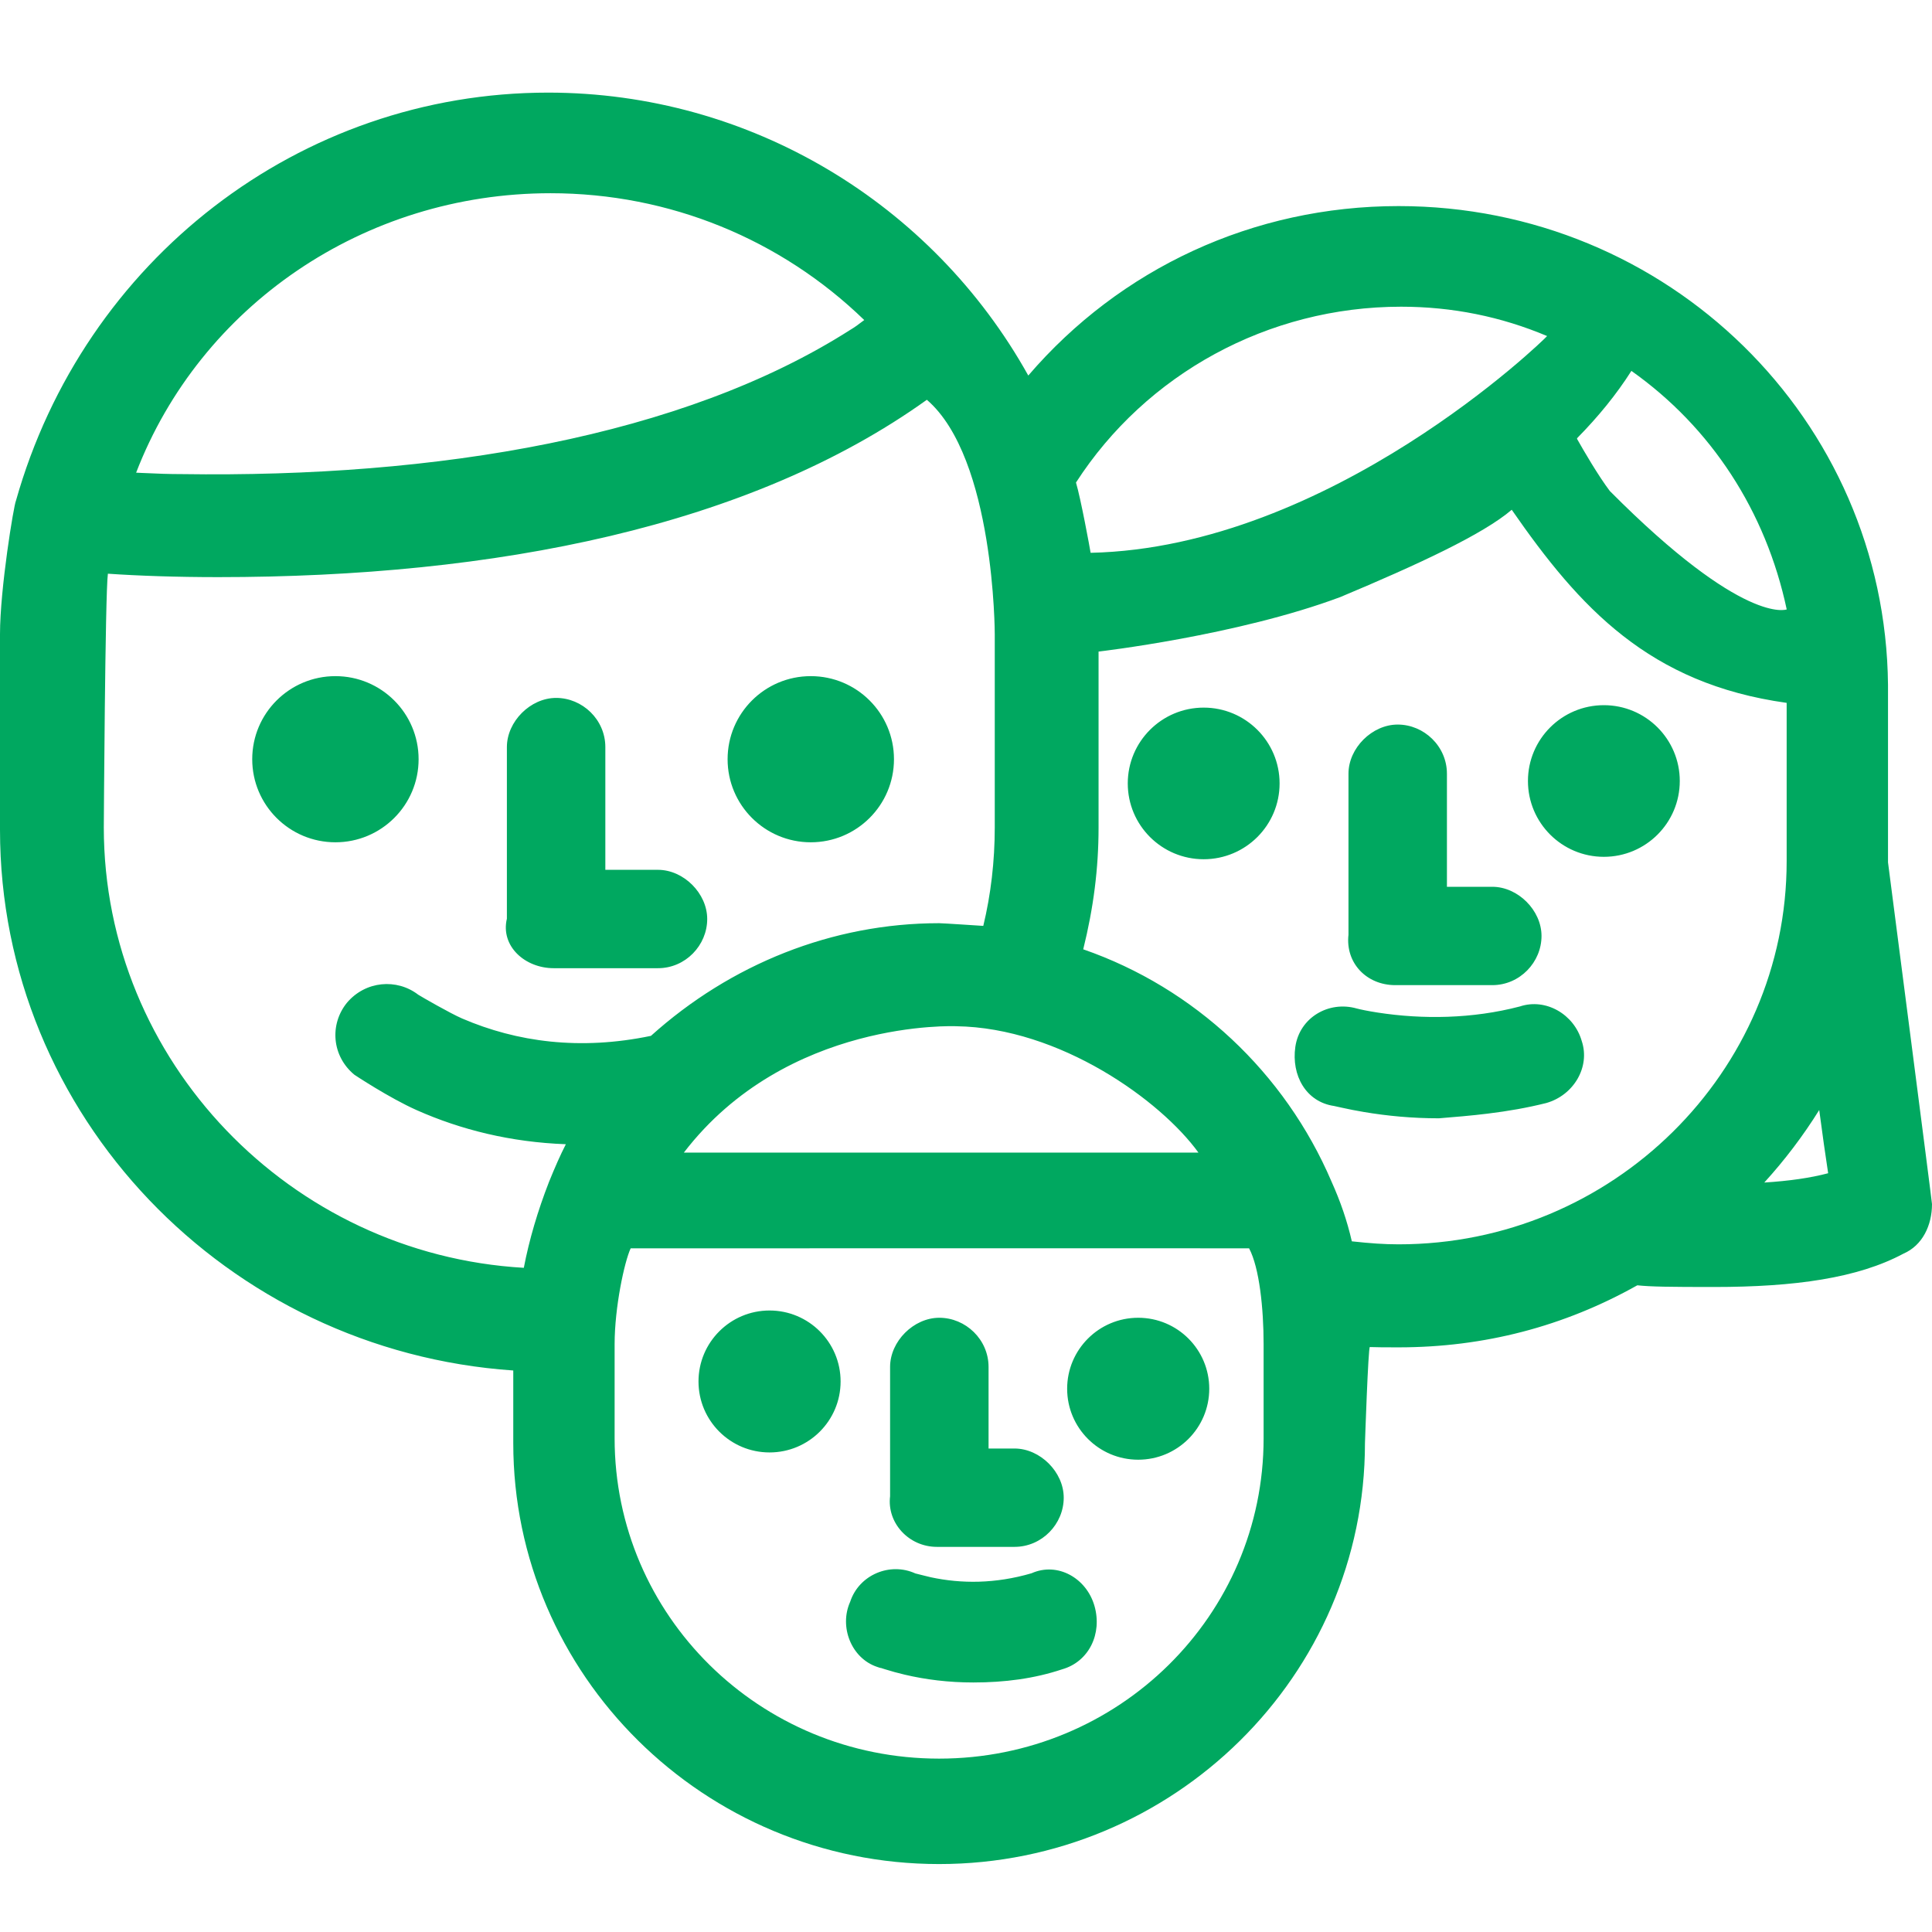 <?xml version="1.0" encoding="UTF-8"?>
<svg width="96px" height="96px" viewBox="0 0 96 96" version="1.1" xmlns="http://www.w3.org/2000/svg" xmlns:xlink="http://www.w3.org/1999/xlink">
    <!-- Generator: Sketch 43.2 (39069) - http://www.bohemiancoding.com/sketch -->
    <title>supporters</title>
    <desc>Created with Sketch.</desc>
    <defs></defs>
    <g id="Page-1" stroke="none" stroke-width="1" fill="none" fill-rule="evenodd">
        <g id="supporters" fill="#00A860">
            <path d="M96,59.831 C96,60.882 95.53,61.884 94.58,62.294 C92.315,63.508 89.186,63.95 85.163,63.95 C82.959,63.95 82.015,63.937 81.357,63.866 C77.716,65.909 73.751,66.949 69.496,66.949 C68.772,66.949 68.462,66.947 68.067,66.934 C67.985,66.931 67.824,71.708 67.824,71.708 C67.824,83.26 58.306,92.624 46.664,92.624 C34.982,92.624 25.504,83.221 25.504,71.708 L25.504,68.099 C11.264,67.123 0,55.426 0,41.234 L0,31.516 C0,29.244 0.689,25.088 0.791,24.886 C4.167,12.92 14.887,4.602 27.233,4.602 C37.268,4.602 46.324,10.098 51.095,18.66 C55.655,13.346 62.265,10.24 69.496,10.24 C82.878,10.24 93.687,20.841 93.814,34.036 L93.814,42.851 C93.94,43.849 96,59.706 96,59.831 Z M54.587,41.114 C54.587,43.169 54.333,45.123 53.825,47.171 C59.348,49.086 63.844,53.295 66.161,58.709 C66.607,59.702 66.934,60.649 67.172,61.681 C68.088,61.782 68.788,61.83 69.496,61.83 C80.12,61.83 88.778,53.277 88.778,42.794 L88.778,34.925 C81.949,33.973 78.5,30.211 75.117,25.33 C73.693,26.551 70.443,28.057 66.601,29.667 C61.472,31.585 54.587,32.376 54.587,32.376 L54.587,41.114 Z M90.84,58.297 C90.708,57.441 90.556,56.364 90.396,55.156 C89.602,56.431 88.683,57.643 87.666,58.76 C88.899,58.681 89.952,58.533 90.84,58.297 Z M76.875,16.698 C74.586,15.732 72.166,15.24 69.618,15.24 C63.001,15.24 56.938,18.594 53.465,23.977 C53.702,24.771 54.151,27.207 54.192,27.469 C66.118,27.207 76.761,16.852 76.875,16.698 Z M78.37,21.822 C78.677,22.367 79.418,23.642 79.991,24.398 C86.663,31.111 88.781,30.282 88.781,30.282 C87.744,25.401 85.026,21.232 81.063,18.429 C80.331,19.582 79.427,20.697 78.363,21.776 C78.363,21.777 78.364,21.81 78.37,21.822 Z M47.514,50.993 C47.514,50.993 39.089,50.614 33.981,57.271 L59.549,57.271 C57.679,54.684 52.663,51.064 47.514,50.993 Z M46.055,19.865 C37.261,26.165 24.629,28.677 10.837,28.677 C8.779,28.677 6.889,28.612 5.361,28.507 C5.224,29.484 5.158,41.114 5.158,41.114 C5.158,52.726 14.426,62.329 26.028,62.997 C26.296,61.6 26.72,60.167 27.277,58.735 C27.577,57.994 27.845,57.387 28.117,56.856 C25.374,56.754 22.903,56.138 20.709,55.164 C19.335,54.554 17.61,53.404 17.61,53.404 C16.489,52.481 16.366,50.904 17.238,49.828 C18.16,48.735 19.718,48.608 20.782,49.427 C20.956,49.537 22.375,50.355 22.966,50.61 C25.679,51.777 28.818,52.206 32.345,51.471 C36.301,47.911 41.356,45.873 46.664,45.873 C46.852,45.873 48.653,45.995 48.859,46.007 C49.236,44.446 49.429,42.787 49.429,41.114 L49.429,31.516 C49.429,31.516 49.429,22.765 46.055,19.865 Z M27.354,9.601 C18.074,9.601 9.956,15.208 6.764,23.487 C6.842,23.491 6.925,23.495 7.014,23.499 C7.853,23.539 8.415,23.558 9.03,23.558 C21.695,23.745 33.925,21.711 42.268,16.379 C42.461,16.264 42.618,16.153 42.944,15.903 C38.811,11.897 33.282,9.601 27.354,9.601 Z M31.337,62.03 C31.024,62.703 30.54,64.967 30.54,66.789 L30.54,71.468 C30.54,80.271 37.741,87.385 46.664,87.385 C55.587,87.385 62.788,80.271 62.788,71.468 L62.788,66.789 C62.788,65.027 62.58,62.997 62.067,62.03 C62.059,62.019 31.337,62.03 31.337,62.03 Z M64.364,52.02 C64.572,50.567 66.018,49.713 67.417,50.112 C67.596,50.16 67.955,50.236 68.464,50.315 C70.682,50.656 73.153,50.631 75.523,50.01 C76.816,49.58 78.218,50.407 78.595,51.725 C79.027,53.018 78.197,54.42 76.836,54.808 C75.885,55.046 74.949,55.21 73.926,55.335 C73.529,55.384 73.131,55.426 72.671,55.468 C72.433,55.49 71.688,55.555 71.5,55.568 C70.178,55.568 68.933,55.451 67.763,55.253 C67.364,55.186 67.012,55.116 66.657,55.037 C66.496,55.001 66.377,54.975 66.29,54.956 C64.885,54.751 64.163,53.426 64.364,52.02 Z M67.005,38.446 C67.005,37.172 68.176,36.003 69.451,36.003 C70.756,36.003 71.897,37.079 71.897,38.446 L71.897,44.064 L74.151,44.064 C75.426,44.064 76.597,45.233 76.597,46.507 C76.597,47.812 75.52,48.951 74.151,48.951 L69.331,48.951 C67.906,48.951 66.847,47.855 67.005,46.445 L67.005,38.446 Z M59.81,42.695 C57.728,42.695 56.038,41.009 56.038,38.928 C56.038,36.847 57.728,35.161 59.81,35.161 C61.893,35.161 63.582,36.847 63.582,38.928 C63.582,41.009 61.893,42.695 59.81,42.695 Z M79.695,42.575 C77.612,42.575 75.923,40.888 75.923,38.807 C75.923,36.727 77.612,35.04 79.695,35.04 C81.778,35.04 83.467,36.727 83.467,38.807 C83.467,40.888 81.778,42.575 79.695,42.575 Z M16.667,41.853 C14.384,41.853 12.533,40.005 12.533,37.725 C12.533,35.444 14.384,33.597 16.667,33.597 C18.949,33.597 20.8,35.444 20.8,37.725 C20.8,40.005 18.949,41.853 16.667,41.853 Z M40.287,41.853 C38.005,41.853 36.154,40.005 36.154,37.725 C36.154,35.444 38.005,33.597 40.287,33.597 C42.57,33.597 44.421,35.444 44.421,37.725 C44.421,40.005 42.57,41.853 40.287,41.853 Z M38.238,72.171 C36.289,72.171 34.708,70.593 34.708,68.645 C34.708,66.697 36.289,65.118 38.238,65.118 C40.188,65.118 41.769,66.697 41.769,68.645 C41.769,70.593 40.188,72.171 38.238,72.171 Z M56.556,72.532 C54.607,72.532 53.026,70.954 53.026,69.006 C53.026,67.058 54.607,65.479 56.556,65.479 C58.506,65.479 60.087,67.058 60.087,69.006 C60.087,70.954 58.506,72.532 56.556,72.532 Z M44.228,67.923 C44.228,66.648 45.399,65.479 46.674,65.479 C47.98,65.479 49.121,66.555 49.121,67.923 L49.121,71.976 L50.41,71.976 C51.685,71.976 52.856,73.145 52.856,74.42 C52.856,75.724 51.779,76.863 50.41,76.863 L46.554,76.863 C45.157,76.863 44.066,75.674 44.228,74.349 L44.228,67.923 Z M25.187,37.123 C25.187,35.849 26.358,34.679 27.633,34.679 C28.939,34.679 30.079,35.755 30.079,37.123 L30.079,43.221 L32.695,43.221 C33.97,43.221 35.141,44.391 35.141,45.665 C35.141,46.97 34.063,48.109 32.695,48.109 L27.513,48.109 C26.086,48.109 24.862,47.014 25.187,45.649 L25.187,37.123 Z M54.384,79.799 C54.778,81.176 54.112,82.568 52.775,82.948 C51.383,83.411 49.927,83.601 48.362,83.601 C47.123,83.601 45.992,83.457 44.954,83.213 C44.601,83.13 44.292,83.044 43.979,82.946 C43.906,82.923 43.819,82.895 43.72,82.864 C43.806,82.891 43.762,82.879 43.903,82.879 L43.741,82.879 L43.587,82.828 C42.3,82.399 41.686,80.831 42.245,79.591 C42.687,78.246 44.226,77.608 45.483,78.183 C45.758,78.249 46.1,78.341 46.254,78.374 C47.769,78.698 49.453,78.702 51.259,78.174 C52.548,77.6 53.987,78.41 54.384,79.799 Z" id="Path"></path>
        </g>
    </g>
</svg>